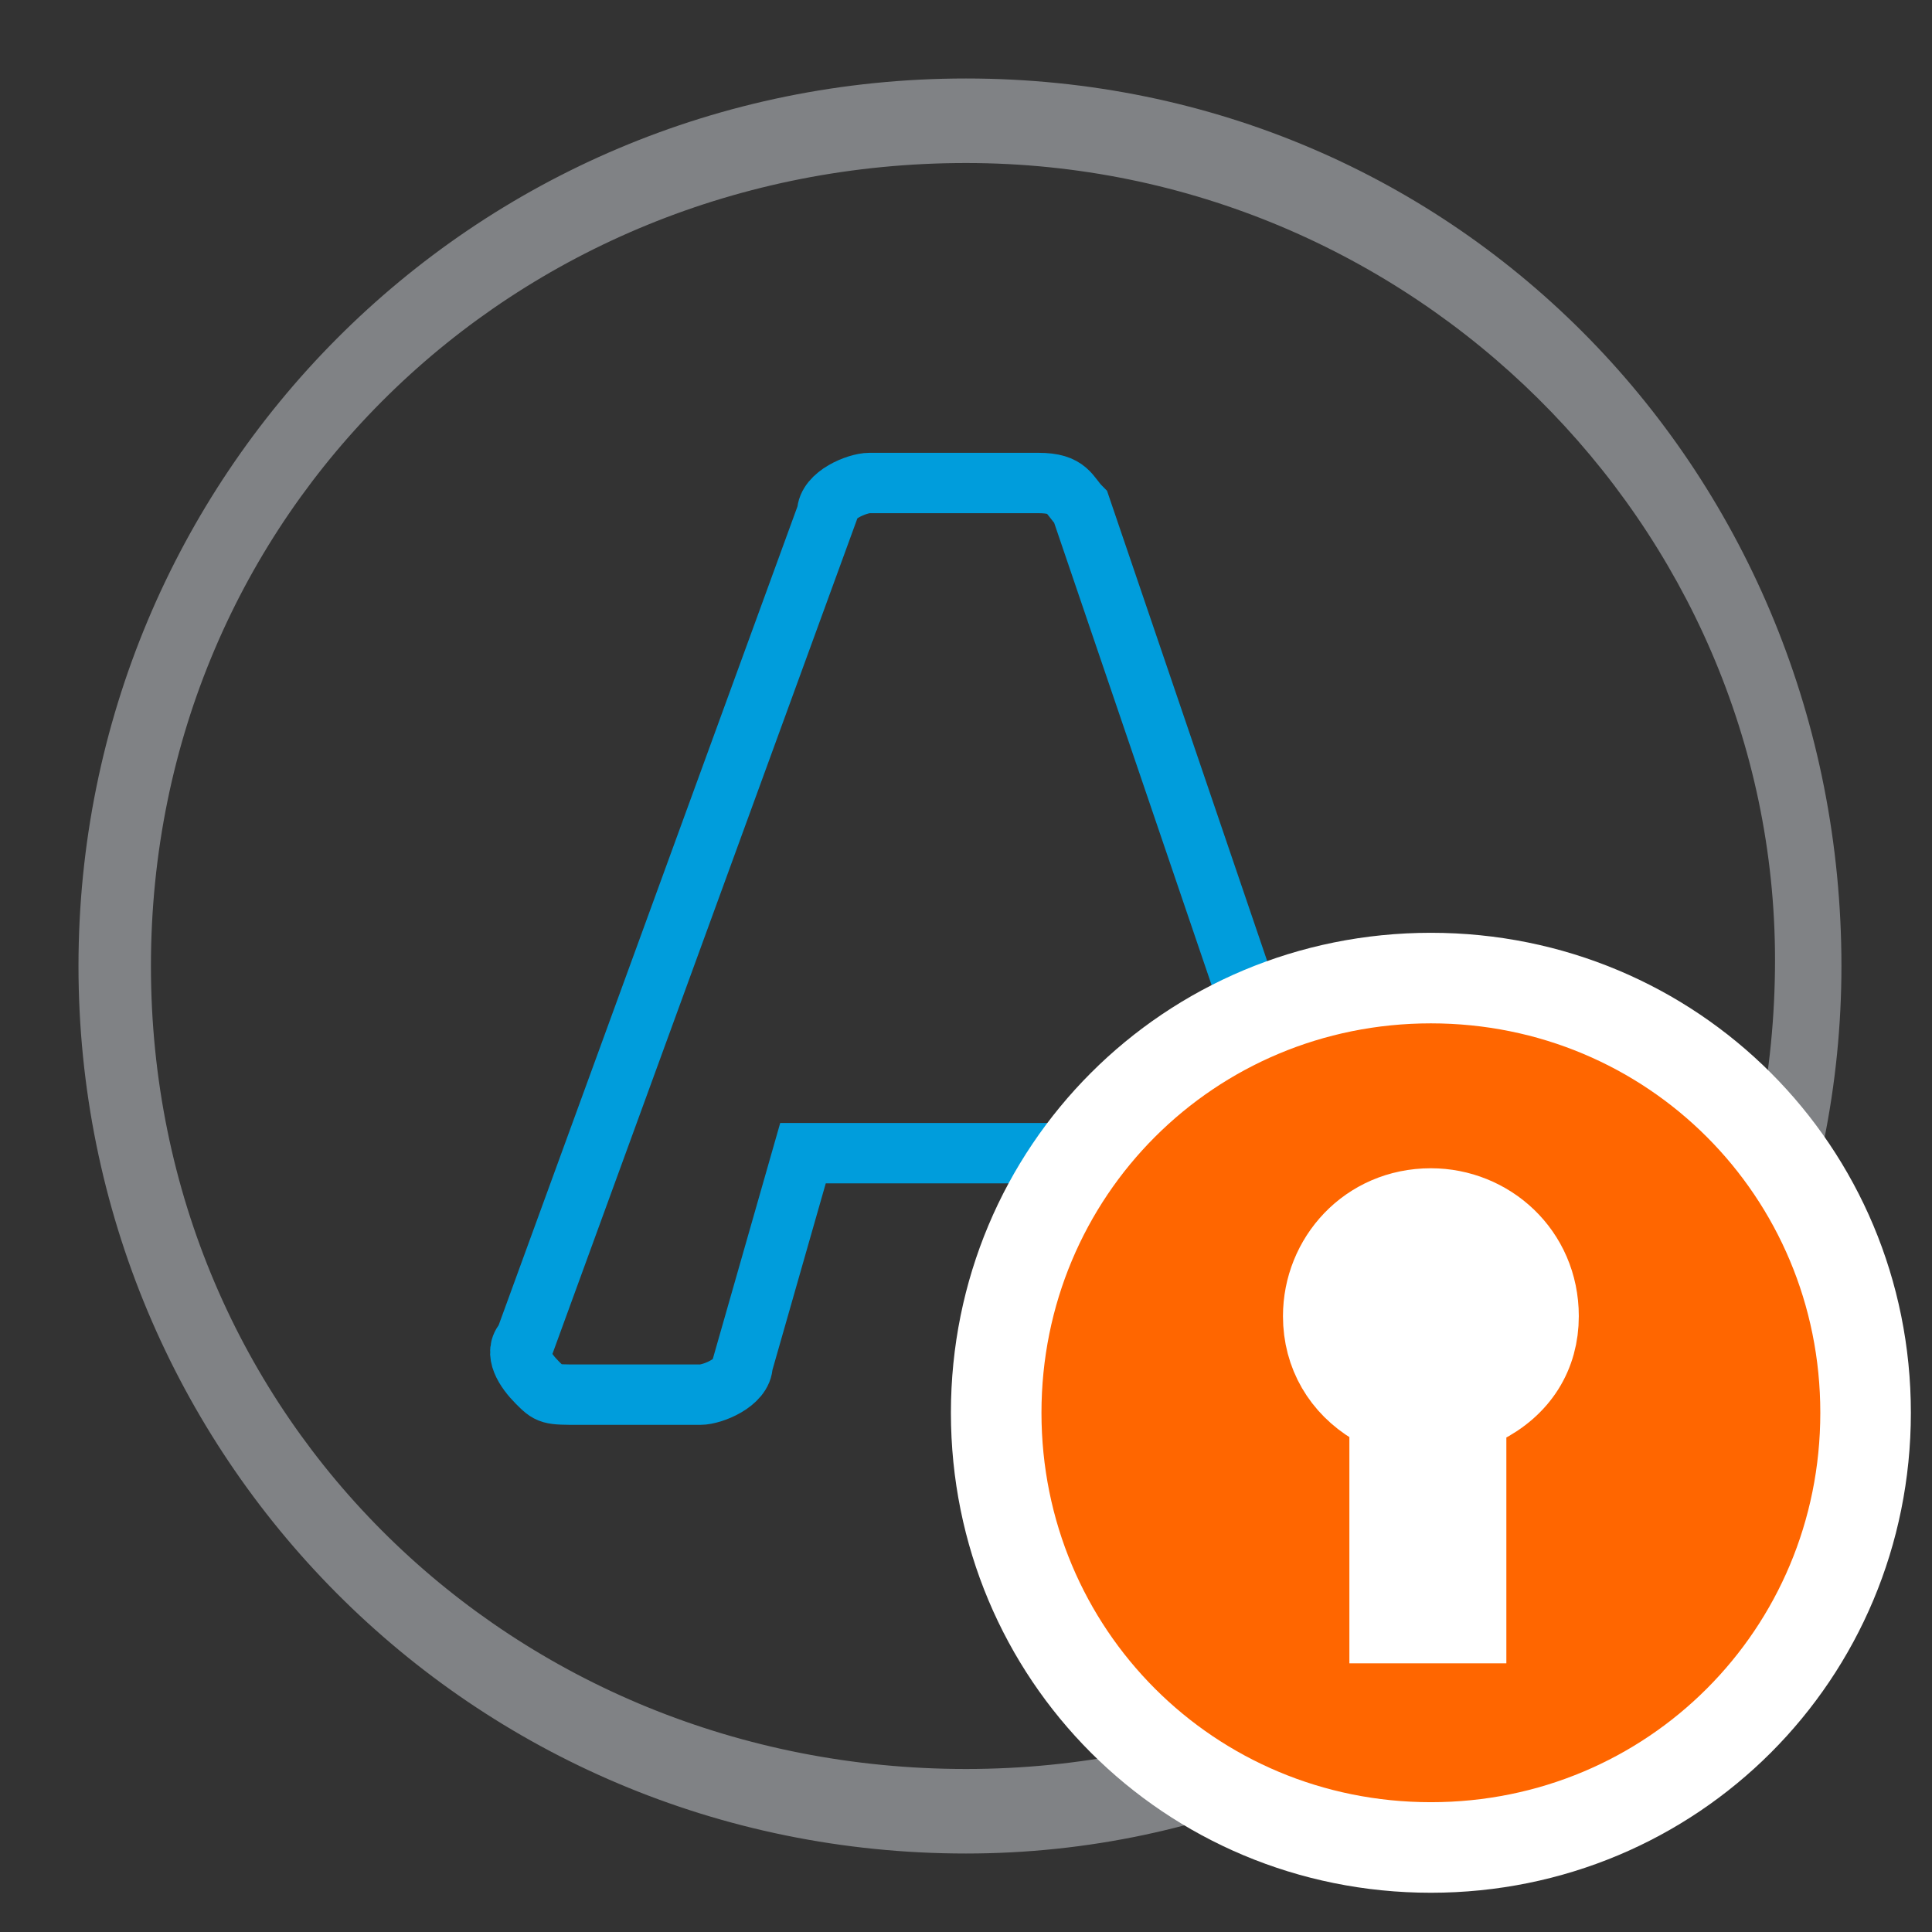 <?xml version="1.0" encoding="utf-8"?>
<!-- Generator: Adobe Illustrator 19.2.1, SVG Export Plug-In . SVG Version: 6.00 Build 0)  -->
<svg version="1.1" xmlns="http://www.w3.org/2000/svg" xmlns:xlink="http://www.w3.org/1999/xlink" x="0px" y="0px"
	 viewBox="0 0 32 32" style="enable-background:new 0 0 32 32;" xml:space="preserve">
<rect x="0" y="0" width="32" height="32" fill="#333333" stroke="none"/>
<style type="text/css">
	.st0{fill:#808285;}
	.st1{fill:none;stroke:#009DDC;stroke-miterlimit:10;}
	.st2{fill:#FFFFFF;}
	.st3{fill:#FF6600;stroke:#FFFFFF;stroke-width:1.5;stroke-miterlimit:10;}
</style>
<g id="Layer_1">
	<path class="st0" d="M16,30.7C7.8,30.7,1.3,24.1,1.3,16S7.8,1.3,16,1.3S30.5,7.9,30.5,16C30.5,23.9,24.1,30.7,16,30.7z M16,2.7
		C8.5,2.7,2.5,8.5,2.5,16S8.5,29.3,16,29.3s13.4-5.9,13.4-13.4C29.4,8.7,23.4,2.7,16,2.7z"/>
	<path class="st1" d="M22.6,22.2L17.9,8.4C17.7,8.2,17.7,8,17.2,8H16h-0.2h-0.2h-1.2c-0.2,0-0.7,0.2-0.7,0.5L8.7,22.2
		c-0.2,0.2,0,0.5,0.2,0.7s0.2,0.2,0.7,0.2h2c0.2,0,0.7-0.2,0.7-0.5l1-3.5h5.3l0.7,3.7c0.2,0.2,0.2,0.5,0.7,0.5h2.3
		c0.2,0,0.5-0.2,0.7-0.2C23.4,22.7,23,22.4,22.6,22.2z"/>
</g>
<g id="Layer_3">
	<circle class="st2" cx="23.7" cy="21.8" r="2.9"/>
</g>
<g id="Layer_2">
	<path class="st3" d="M23.7,16.2c-4,0-7.2,3.2-7.2,7.2s3.2,7.2,7.2,7.2s7.2-3.2,7.2-7.2S27.7,16.2,23.7,16.2z M24.5,23.2l-0.3,0.2
		v3.4h-1.1v-3.4l-0.3-0.2c-0.5-0.3-0.8-0.8-0.8-1.4c0-0.9,0.7-1.7,1.7-1.7c0.9,0,1.7,0.7,1.7,1.7C25.4,22.4,25.1,22.9,24.5,23.2
		L24.5,23.2z"/>
</g>
</svg>
